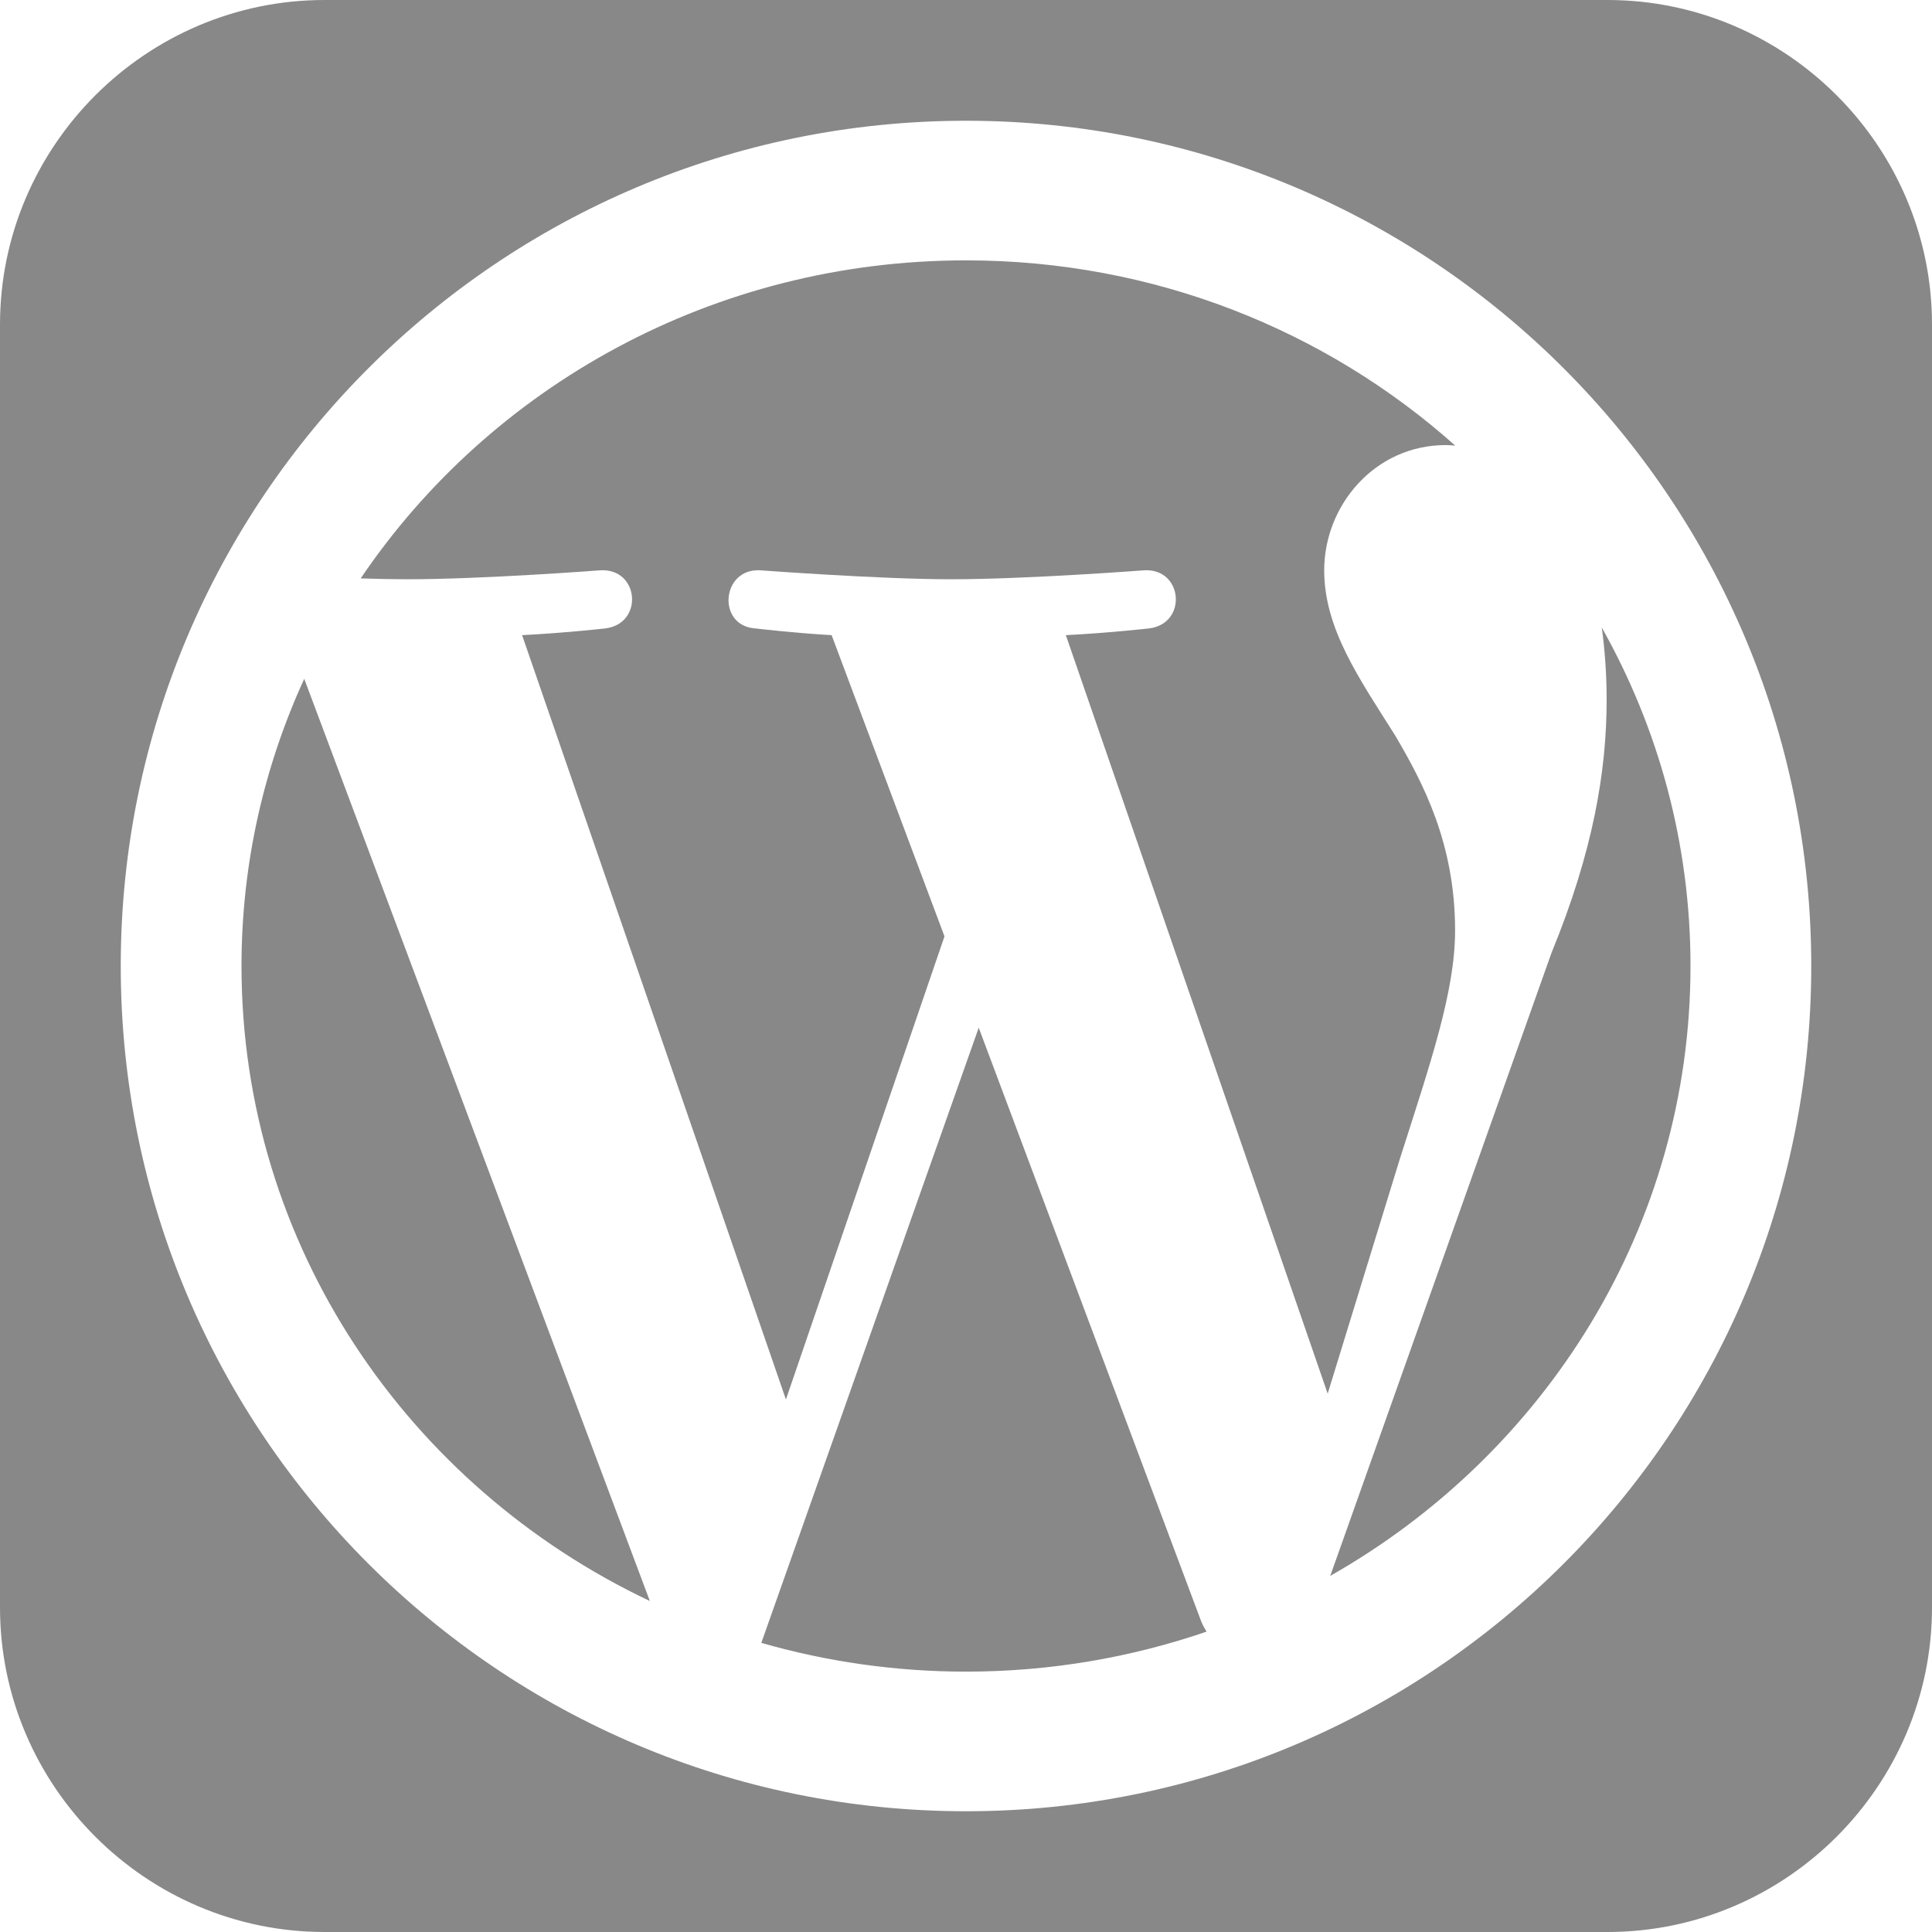 <?xml version="1.0" encoding="utf-8"?> <!-- Generator: IcoMoon.io --> <!DOCTYPE svg PUBLIC "-//W3C//DTD SVG 1.1//EN" "http://www.w3.org/Graphics/SVG/1.1/DTD/svg11.dtd"> <svg width="512" height="512" viewBox="0 0 512 512" xmlns="http://www.w3.org/2000/svg" xmlns:xlink="http://www.w3.org/1999/xlink" fill="#888888"><path d="M 259.371,272.352 L 318.386,429.823 C 318.775,430.748 319.252,431.598 319.761,432.40 C 299.805,439.241 278.359,443.00 256.002,443.00 C 237.155,443.00 218.966,440.31 201.758,435.381 L 259.371,272.352 ZM 448.00,255.997 C 448.00,324.982 409.612,385.212 352.53,417.626 L 411.173,252.49 C 422.129,225.813 425.775,204.48 425.775,185.515 C 425.775,178.629 425.306,172.241 424.481,166.286 C 439.47,192.917 448.00,223.482 448.00,255.997 ZM 64.00,255.996 C 64.00,228.884 69.972,203.147 80.626,179.893 L 172.215,424.285 C 108.161,393.98 64.00,330.009 64.00,255.996 ZM 95.582,153.284 C 129.911,102.523 188.924,69.00 256.004,69.00 C 305.988,69.00 351.50,87.613 385.658,118.098 C 384.83,118.049 384.023,117.947 383.17,117.947 C 364.31,117.947 350.927,133.948 350.927,151.135 C 350.927,166.546 360.058,179.583 369.787,194.993 C 377.087,207.446 385.614,223.447 385.614,246.564 C 385.614,262.565 379.296,281.139 371.006,307.014 L 351.85,369.33 L 282.46,168.321 C 294.018,167.732 304.434,166.546 304.434,166.546 C 314.781,165.352 313.563,150.544 303.211,151.135 C 303.211,151.135 272.109,153.511 252.036,153.511 C 233.169,153.511 201.469,151.135 201.469,151.135 C 191.114,150.545 189.899,165.95 200.25,166.546 C 200.25,166.546 210.045,167.729 220.389,168.321 L 250.30,248.146 L 208.278,370.874 L 138.361,168.321 C 149.932,167.73 160.337,166.546 160.337,166.546 C 170.674,165.352 169.453,150.544 159.108,151.135 C 159.108,151.135 128.015,153.511 107.938,153.511 C 104.335,153.511 100.087,153.425 95.582,153.284 ZM 426.00,0.00L 86.00,0.00 C 38.70,0.00,0.00,38.70,0.00,86.00l0.00,340.00 c0.00,47.30, 38.70,86.00, 86.00,86.00l 340.00,0.00 c 47.30,0.00, 86.00-38.70, 86.00-86.00L 512.00,86.00 C 512.00,38.70, 473.30,0.00, 426.00,0.00z M 480.00,256.00 c0.00,123.712-100.288,224.00-224.00,224.00S 32.00,379.712, 32.00,256.00S 132.288,32.00, 256.00,32.00S 480.00,132.288, 480.00,256.00z" ></path></svg>